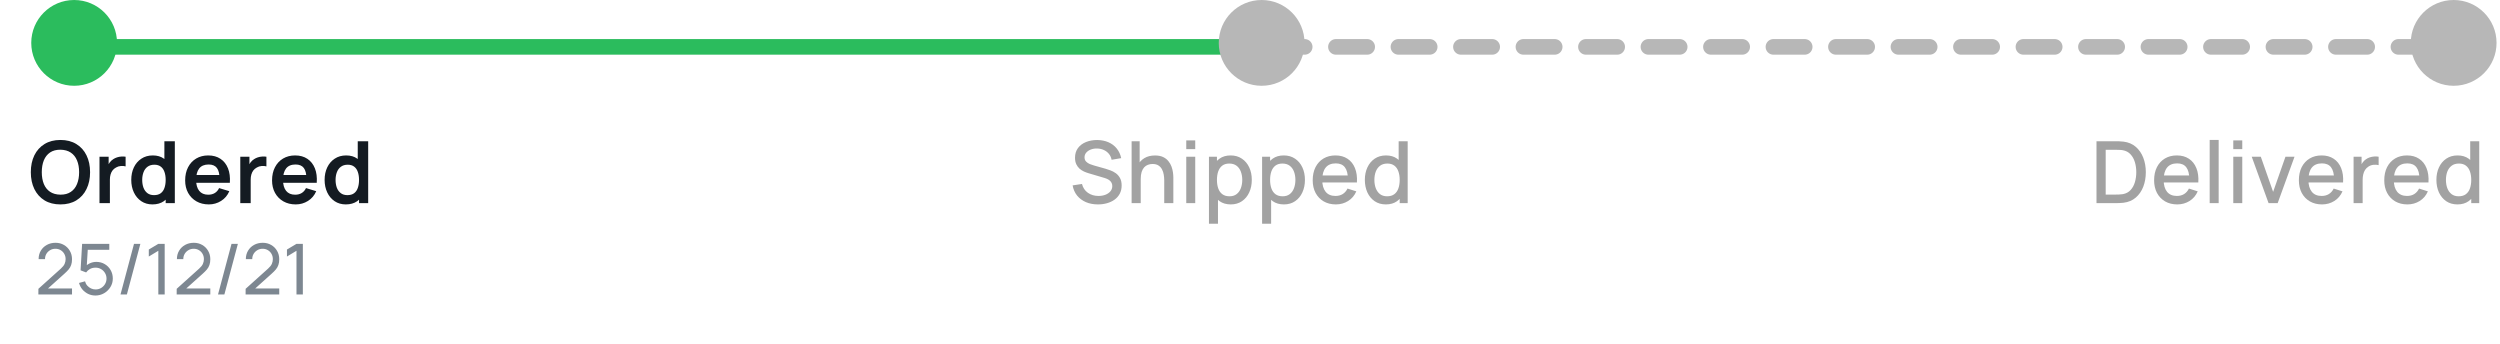 <svg width="320" height="44" viewBox="0 0 320 44" fill="none" xmlns="http://www.w3.org/2000/svg">
<path d="M4.911 37.688L4.916 36.968L7.791 34.38C8.031 34.164 8.192 33.96 8.273 33.768C8.357 33.573 8.399 33.374 8.399 33.17C8.399 32.921 8.342 32.696 8.228 32.495C8.114 32.294 7.958 32.135 7.76 32.018C7.565 31.901 7.343 31.842 7.094 31.842C6.836 31.842 6.606 31.904 6.405 32.027C6.204 32.147 6.045 32.307 5.928 32.508C5.814 32.709 5.759 32.928 5.762 33.165H4.943C4.943 32.757 5.037 32.397 5.226 32.085C5.415 31.77 5.672 31.524 5.996 31.347C6.323 31.167 6.693 31.077 7.107 31.077C7.509 31.077 7.869 31.17 8.187 31.356C8.505 31.539 8.756 31.79 8.939 32.108C9.125 32.423 9.218 32.78 9.218 33.179C9.218 33.461 9.182 33.705 9.11 33.912C9.041 34.119 8.933 34.311 8.786 34.488C8.639 34.662 8.454 34.848 8.232 35.046L5.843 37.193L5.739 36.923H9.218V37.688H4.911ZM12.212 37.827C11.879 37.827 11.568 37.758 11.28 37.62C10.995 37.482 10.751 37.293 10.547 37.053C10.346 36.81 10.202 36.531 10.115 36.216L10.884 36.009C10.938 36.222 11.034 36.407 11.172 36.563C11.31 36.716 11.471 36.836 11.654 36.923C11.84 37.007 12.033 37.049 12.234 37.049C12.498 37.049 12.735 36.986 12.945 36.86C13.158 36.731 13.326 36.561 13.449 36.351C13.572 36.138 13.634 35.906 13.634 35.654C13.634 35.393 13.569 35.157 13.44 34.947C13.314 34.734 13.145 34.566 12.932 34.443C12.719 34.32 12.486 34.259 12.234 34.259C11.949 34.259 11.705 34.319 11.501 34.439C11.3 34.556 11.141 34.7 11.024 34.871L10.313 34.601L10.511 31.212H13.989V31.973H10.898L11.253 31.64L11.087 34.353L10.911 34.124C11.091 33.932 11.306 33.783 11.555 33.678C11.807 33.573 12.063 33.521 12.324 33.521C12.726 33.521 13.086 33.615 13.404 33.804C13.722 33.99 13.974 34.245 14.16 34.569C14.346 34.89 14.439 35.252 14.439 35.654C14.439 36.053 14.337 36.417 14.133 36.747C13.929 37.074 13.658 37.337 13.319 37.535C12.983 37.73 12.614 37.827 12.212 37.827ZM17.153 31.212H17.968L16.24 37.692H15.425L17.153 31.212ZM20.266 37.692V32.099L19.046 32.837V31.941L20.266 31.212H21.08V37.692H20.266ZM22.613 37.688L22.617 36.968L25.493 34.38C25.733 34.164 25.893 33.96 25.974 33.768C26.058 33.573 26.1 33.374 26.1 33.17C26.1 32.921 26.043 32.696 25.929 32.495C25.815 32.294 25.659 32.135 25.461 32.018C25.266 31.901 25.044 31.842 24.795 31.842C24.537 31.842 24.308 31.904 24.107 32.027C23.906 32.147 23.747 32.307 23.63 32.508C23.516 32.709 23.46 32.928 23.463 33.165H22.644C22.644 32.757 22.739 32.397 22.928 32.085C23.117 31.77 23.373 31.524 23.697 31.347C24.024 31.167 24.395 31.077 24.809 31.077C25.211 31.077 25.571 31.17 25.889 31.356C26.207 31.539 26.457 31.79 26.64 32.108C26.826 32.423 26.919 32.78 26.919 33.179C26.919 33.461 26.883 33.705 26.811 33.912C26.742 34.119 26.634 34.311 26.487 34.488C26.34 34.662 26.156 34.848 25.934 35.046L23.544 37.193L23.441 36.923H26.919V37.688H22.613ZM29.634 31.212H30.448L28.72 37.692H27.906L29.634 31.212ZM31.437 37.688L31.441 36.968L34.317 34.38C34.557 34.164 34.717 33.96 34.798 33.768C34.882 33.573 34.924 33.374 34.924 33.17C34.924 32.921 34.867 32.696 34.753 32.495C34.639 32.294 34.483 32.135 34.285 32.018C34.09 31.901 33.868 31.842 33.619 31.842C33.361 31.842 33.132 31.904 32.931 32.027C32.73 32.147 32.571 32.307 32.454 32.508C32.34 32.709 32.284 32.928 32.287 33.165H31.468C31.468 32.757 31.563 32.397 31.752 32.085C31.941 31.77 32.197 31.524 32.521 31.347C32.848 31.167 33.219 31.077 33.633 31.077C34.035 31.077 34.395 31.17 34.713 31.356C35.031 31.539 35.281 31.79 35.464 32.108C35.65 32.423 35.743 32.78 35.743 33.179C35.743 33.461 35.707 33.705 35.635 33.912C35.566 34.119 35.458 34.311 35.311 34.488C35.164 34.662 34.98 34.848 34.758 35.046L32.368 37.193L32.265 36.923H35.743V37.688H31.437ZM37.95 37.692V32.099L36.73 32.837V31.941L37.95 31.212H38.764V37.692H37.95Z" fill="#7D8791"/>
<path d="M7.735 26.165C6.943 26.165 6.264 25.993 5.7 25.648C5.135 25.3 4.701 24.816 4.396 24.196C4.096 23.576 3.945 22.858 3.945 22.04C3.945 21.222 4.096 20.504 4.396 19.884C4.701 19.264 5.135 18.782 5.7 18.438C6.264 18.089 6.943 17.915 7.735 17.915C8.527 17.915 9.205 18.089 9.77 18.438C10.338 18.782 10.773 19.264 11.073 19.884C11.378 20.504 11.53 21.222 11.53 22.04C11.53 22.858 11.378 23.576 11.073 24.196C10.773 24.816 10.338 25.3 9.77 25.648C9.205 25.993 8.527 26.165 7.735 26.165ZM7.735 24.916C8.266 24.92 8.708 24.803 9.06 24.564C9.416 24.326 9.682 23.991 9.858 23.558C10.037 23.125 10.127 22.619 10.127 22.04C10.127 21.461 10.037 20.958 9.858 20.533C9.682 20.104 9.416 19.77 9.06 19.532C8.708 19.294 8.266 19.171 7.735 19.163C7.203 19.16 6.761 19.277 6.409 19.515C6.057 19.754 5.791 20.089 5.612 20.522C5.436 20.955 5.348 21.461 5.348 22.04C5.348 22.619 5.436 23.123 5.612 23.552C5.788 23.978 6.052 24.31 6.404 24.548C6.759 24.786 7.203 24.909 7.735 24.916ZM12.735 26V20.06H13.906V21.506L13.763 21.32C13.836 21.122 13.934 20.942 14.055 20.78C14.179 20.616 14.328 20.48 14.5 20.373C14.647 20.274 14.808 20.198 14.984 20.142C15.164 20.084 15.347 20.049 15.534 20.038C15.721 20.023 15.902 20.031 16.078 20.06V21.297C15.902 21.246 15.699 21.23 15.468 21.248C15.241 21.266 15.035 21.331 14.852 21.441C14.669 21.54 14.518 21.666 14.401 21.82C14.287 21.974 14.203 22.15 14.148 22.348C14.093 22.542 14.066 22.753 14.066 22.98V26H12.735ZM19.512 26.165C18.966 26.165 18.489 26.027 18.082 25.753C17.675 25.477 17.36 25.104 17.136 24.631C16.913 24.157 16.801 23.624 16.801 23.03C16.801 22.429 16.913 21.893 17.136 21.424C17.363 20.951 17.684 20.579 18.099 20.308C18.513 20.032 19.001 19.895 19.562 19.895C20.126 19.895 20.599 20.032 20.981 20.308C21.366 20.579 21.657 20.951 21.855 21.424C22.053 21.897 22.152 22.432 22.152 23.03C22.152 23.62 22.053 24.154 21.855 24.631C21.657 25.104 21.362 25.477 20.97 25.753C20.577 26.027 20.091 26.165 19.512 26.165ZM19.716 24.977C20.071 24.977 20.357 24.896 20.574 24.735C20.794 24.57 20.953 24.341 21.052 24.047C21.155 23.754 21.206 23.415 21.206 23.03C21.206 22.641 21.155 22.302 21.052 22.012C20.953 21.719 20.797 21.492 20.585 21.331C20.372 21.166 20.097 21.083 19.76 21.083C19.404 21.083 19.111 21.171 18.88 21.347C18.649 21.519 18.478 21.754 18.368 22.051C18.258 22.344 18.203 22.671 18.203 23.03C18.203 23.393 18.256 23.723 18.363 24.02C18.473 24.313 18.64 24.546 18.863 24.718C19.087 24.891 19.371 24.977 19.716 24.977ZM21.206 26V21.831H21.041V18.08H22.378V26H21.206ZM26.73 26.165C26.129 26.165 25.601 26.035 25.146 25.774C24.692 25.514 24.336 25.153 24.079 24.691C23.826 24.229 23.7 23.697 23.7 23.096C23.7 22.447 23.824 21.884 24.074 21.407C24.323 20.927 24.669 20.555 25.113 20.291C25.557 20.027 26.07 19.895 26.653 19.895C27.269 19.895 27.792 20.04 28.221 20.329C28.653 20.616 28.974 21.021 29.183 21.545C29.392 22.069 29.471 22.687 29.42 23.398H28.105V22.915C28.102 22.269 27.988 21.798 27.764 21.501C27.541 21.204 27.189 21.055 26.708 21.055C26.166 21.055 25.762 21.224 25.498 21.561C25.234 21.895 25.102 22.385 25.102 23.03C25.102 23.631 25.234 24.097 25.498 24.427C25.762 24.757 26.147 24.922 26.653 24.922C26.98 24.922 27.26 24.851 27.495 24.707C27.733 24.561 27.916 24.35 28.045 24.075L29.354 24.471C29.126 25.006 28.774 25.422 28.298 25.72C27.825 26.017 27.302 26.165 26.73 26.165ZM24.684 23.398V22.398H28.771V23.398H24.684ZM30.757 26V20.06H31.928V21.506L31.785 21.32C31.859 21.122 31.956 20.942 32.077 20.78C32.202 20.616 32.35 20.48 32.522 20.373C32.669 20.274 32.83 20.198 33.006 20.142C33.186 20.084 33.369 20.049 33.556 20.038C33.743 20.023 33.925 20.031 34.101 20.06V21.297C33.925 21.246 33.721 21.23 33.49 21.248C33.263 21.266 33.058 21.331 32.874 21.441C32.691 21.54 32.541 21.666 32.423 21.82C32.31 21.974 32.225 22.15 32.17 22.348C32.115 22.542 32.088 22.753 32.088 22.98V26H30.757ZM37.853 26.165C37.252 26.165 36.724 26.035 36.27 25.774C35.815 25.514 35.459 25.153 35.203 24.691C34.95 24.229 34.823 23.697 34.823 23.096C34.823 22.447 34.948 21.884 35.197 21.407C35.446 20.927 35.793 20.555 36.236 20.291C36.68 20.027 37.194 19.895 37.776 19.895C38.392 19.895 38.915 20.04 39.344 20.329C39.777 20.616 40.097 21.021 40.306 21.545C40.516 22.069 40.594 22.687 40.543 23.398H39.228V22.915C39.225 22.269 39.111 21.798 38.888 21.501C38.664 21.204 38.312 21.055 37.831 21.055C37.289 21.055 36.886 21.224 36.621 21.561C36.358 21.895 36.225 22.385 36.225 23.03C36.225 23.631 36.358 24.097 36.621 24.427C36.886 24.757 37.27 24.922 37.776 24.922C38.103 24.922 38.383 24.851 38.618 24.707C38.856 24.561 39.04 24.35 39.168 24.075L40.477 24.471C40.25 25.006 39.898 25.422 39.421 25.72C38.948 26.017 38.425 26.165 37.853 26.165ZM35.807 23.398V22.398H39.894V23.398H35.807ZM44.262 26.165C43.715 26.165 43.239 26.027 42.832 25.753C42.425 25.477 42.109 25.104 41.886 24.631C41.662 24.157 41.55 23.624 41.55 23.03C41.55 22.429 41.662 21.893 41.886 21.424C42.113 20.951 42.434 20.579 42.848 20.308C43.263 20.032 43.75 19.895 44.311 19.895C44.876 19.895 45.349 20.032 45.73 20.308C46.115 20.579 46.407 20.951 46.605 21.424C46.803 21.897 46.902 22.432 46.902 23.03C46.902 23.62 46.803 24.154 46.605 24.631C46.407 25.104 46.111 25.477 45.719 25.753C45.327 26.027 44.841 26.165 44.262 26.165ZM44.465 24.977C44.821 24.977 45.107 24.896 45.323 24.735C45.543 24.57 45.703 24.341 45.802 24.047C45.904 23.754 45.956 23.415 45.956 23.03C45.956 22.641 45.904 22.302 45.802 22.012C45.703 21.719 45.547 21.492 45.334 21.331C45.121 21.166 44.846 21.083 44.509 21.083C44.154 21.083 43.86 21.171 43.629 21.347C43.398 21.519 43.228 21.754 43.118 22.051C43.008 22.344 42.953 22.671 42.953 23.03C42.953 23.393 43.006 23.723 43.112 24.02C43.222 24.313 43.389 24.546 43.613 24.718C43.836 24.891 44.12 24.977 44.465 24.977ZM45.956 26V21.831H45.791V18.08H47.127V26H45.956Z" fill="#141B22"/>
<path d="M140.535 26.165C139.967 26.165 139.453 26.068 138.995 25.873C138.54 25.675 138.164 25.395 137.867 25.032C137.574 24.665 137.383 24.231 137.295 23.729L138.494 23.547C138.615 24.031 138.868 24.409 139.253 24.68C139.638 24.948 140.088 25.081 140.601 25.081C140.92 25.081 141.213 25.032 141.481 24.933C141.749 24.83 141.963 24.686 142.124 24.498C142.289 24.308 142.372 24.081 142.372 23.817C142.372 23.674 142.346 23.547 142.295 23.437C142.247 23.327 142.179 23.232 142.091 23.151C142.007 23.067 141.903 22.995 141.778 22.936C141.657 22.874 141.523 22.821 141.376 22.777L139.347 22.177C139.149 22.119 138.947 22.044 138.742 21.952C138.537 21.857 138.348 21.734 138.175 21.584C138.007 21.43 137.869 21.241 137.763 21.017C137.657 20.79 137.603 20.515 137.603 20.192C137.603 19.704 137.728 19.292 137.977 18.954C138.23 18.613 138.571 18.357 139 18.184C139.429 18.009 139.91 17.921 140.441 17.921C140.977 17.928 141.455 18.023 141.877 18.206C142.302 18.39 142.654 18.654 142.933 18.998C143.215 19.34 143.41 19.754 143.516 20.241L142.284 20.451C142.229 20.154 142.112 19.899 141.932 19.686C141.752 19.47 141.532 19.305 141.272 19.191C141.012 19.074 140.729 19.013 140.425 19.009C140.132 19.002 139.862 19.046 139.616 19.142C139.374 19.237 139.18 19.371 139.033 19.543C138.89 19.715 138.819 19.913 138.819 20.137C138.819 20.357 138.883 20.535 139.011 20.671C139.14 20.806 139.297 20.914 139.484 20.995C139.675 21.072 139.864 21.136 140.051 21.188L141.514 21.6C141.697 21.651 141.904 21.721 142.135 21.809C142.37 21.893 142.596 22.012 142.812 22.166C143.032 22.32 143.213 22.526 143.356 22.782C143.499 23.035 143.571 23.355 143.571 23.739C143.571 24.139 143.49 24.491 143.329 24.796C143.168 25.096 142.946 25.349 142.663 25.555C142.385 25.756 142.062 25.908 141.695 26.011C141.329 26.114 140.942 26.165 140.535 26.165ZM149.022 26V23.079C149.022 22.849 149.002 22.612 148.961 22.37C148.925 22.124 148.851 21.897 148.741 21.688C148.635 21.479 148.483 21.31 148.285 21.182C148.091 21.054 147.836 20.989 147.52 20.989C147.315 20.989 147.121 21.024 146.937 21.094C146.754 21.16 146.593 21.268 146.453 21.419C146.318 21.569 146.21 21.767 146.129 22.012C146.052 22.258 146.013 22.557 146.013 22.909L145.298 22.64C145.298 22.101 145.399 21.626 145.601 21.215C145.803 20.801 146.092 20.478 146.47 20.247C146.848 20.016 147.304 19.901 147.839 19.901C148.25 19.901 148.595 19.966 148.873 20.099C149.152 20.23 149.378 20.405 149.55 20.621C149.726 20.834 149.86 21.067 149.951 21.32C150.043 21.573 150.105 21.82 150.138 22.062C150.171 22.304 150.188 22.517 150.188 22.7V26H149.022ZM144.847 26V18.08H145.876V22.354H146.013V26H144.847ZM151.841 19.087V17.97H152.99V19.087H151.841ZM151.841 26V20.06H152.99V26H151.841ZM157.54 26.165C156.972 26.165 156.495 26.027 156.11 25.753C155.725 25.474 155.434 25.098 155.236 24.625C155.038 24.152 154.939 23.619 154.939 23.024C154.939 22.43 155.036 21.897 155.23 21.424C155.428 20.951 155.718 20.579 156.099 20.308C156.484 20.032 156.957 19.895 157.518 19.895C158.075 19.895 158.556 20.032 158.959 20.308C159.366 20.579 159.68 20.951 159.9 21.424C160.12 21.893 160.23 22.427 160.23 23.024C160.23 23.619 160.12 24.154 159.9 24.631C159.683 25.104 159.373 25.477 158.97 25.753C158.57 26.027 158.094 26.165 157.54 26.165ZM154.746 28.64V20.06H155.769V24.334H155.901V28.64H154.746ZM157.381 25.125C157.747 25.125 158.05 25.032 158.288 24.845C158.53 24.658 158.71 24.407 158.827 24.091C158.948 23.773 159.009 23.417 159.009 23.024C159.009 22.636 158.948 22.284 158.827 21.968C158.71 21.653 158.528 21.402 158.283 21.215C158.037 21.028 157.723 20.934 157.342 20.934C156.983 20.934 156.686 21.023 156.451 21.198C156.22 21.375 156.048 21.62 155.934 21.936C155.824 22.251 155.769 22.614 155.769 23.024C155.769 23.435 155.824 23.798 155.934 24.113C156.044 24.429 156.218 24.676 156.457 24.856C156.695 25.036 157.003 25.125 157.381 25.125ZM164.343 26.165C163.774 26.165 163.298 26.027 162.913 25.753C162.528 25.474 162.236 25.098 162.038 24.625C161.84 24.152 161.741 23.619 161.741 23.024C161.741 22.43 161.838 21.897 162.033 21.424C162.231 20.951 162.52 20.579 162.902 20.308C163.287 20.032 163.76 19.895 164.321 19.895C164.878 19.895 165.358 20.032 165.762 20.308C166.169 20.579 166.482 20.951 166.702 21.424C166.922 21.893 167.032 22.427 167.032 23.024C167.032 23.619 166.922 24.154 166.702 24.631C166.486 25.104 166.176 25.477 165.773 25.753C165.373 26.027 164.896 26.165 164.343 26.165ZM161.549 28.64V20.06H162.572V24.334H162.704V28.64H161.549ZM164.183 25.125C164.55 25.125 164.852 25.032 165.091 24.845C165.333 24.658 165.512 24.407 165.63 24.091C165.751 23.773 165.811 23.417 165.811 23.024C165.811 22.636 165.751 22.284 165.63 21.968C165.512 21.653 165.331 21.402 165.085 21.215C164.839 21.028 164.526 20.934 164.145 20.934C163.785 20.934 163.488 21.023 163.254 21.198C163.023 21.375 162.85 21.62 162.737 21.936C162.627 22.251 162.572 22.614 162.572 23.024C162.572 23.435 162.627 23.798 162.737 24.113C162.847 24.429 163.021 24.676 163.259 24.856C163.497 25.036 163.805 25.125 164.183 25.125ZM170.991 26.165C170.401 26.165 169.882 26.037 169.434 25.78C168.991 25.52 168.644 25.159 168.395 24.697C168.149 24.231 168.026 23.692 168.026 23.079C168.026 22.43 168.147 21.868 168.389 21.391C168.635 20.914 168.976 20.546 169.412 20.285C169.849 20.025 170.357 19.895 170.936 19.895C171.541 19.895 172.056 20.036 172.481 20.319C172.907 20.597 173.224 20.995 173.433 21.512C173.646 22.029 173.73 22.643 173.686 23.355H172.536V22.936C172.529 22.247 172.397 21.738 172.14 21.407C171.887 21.078 171.501 20.913 170.98 20.913C170.404 20.913 169.972 21.094 169.682 21.457C169.392 21.82 169.247 22.344 169.247 23.03C169.247 23.683 169.392 24.189 169.682 24.548C169.972 24.904 170.39 25.081 170.936 25.081C171.295 25.081 171.605 25.001 171.865 24.84C172.129 24.674 172.335 24.44 172.481 24.136L173.609 24.493C173.378 25.025 173.028 25.437 172.558 25.73C172.089 26.02 171.567 26.165 170.991 26.165ZM168.873 23.355V22.458H173.114V23.355H168.873ZM177.389 26.165C176.836 26.165 176.357 26.027 175.954 25.753C175.554 25.477 175.244 25.104 175.024 24.631C174.808 24.154 174.7 23.619 174.7 23.024C174.7 22.427 174.81 21.893 175.03 21.424C175.25 20.951 175.562 20.579 175.965 20.308C176.372 20.032 176.854 19.895 177.411 19.895C177.972 19.895 178.444 20.032 178.825 20.308C179.21 20.579 179.5 20.951 179.694 21.424C179.892 21.897 179.991 22.43 179.991 23.024C179.991 23.619 179.892 24.152 179.694 24.625C179.496 25.098 179.204 25.474 178.819 25.753C178.434 26.027 177.958 26.165 177.389 26.165ZM177.549 25.125C177.927 25.125 178.235 25.036 178.473 24.856C178.711 24.676 178.885 24.429 178.995 24.113C179.105 23.798 179.16 23.435 179.16 23.024C179.16 22.614 179.104 22.251 178.99 21.936C178.88 21.62 178.708 21.375 178.473 21.198C178.242 21.023 177.947 20.934 177.587 20.934C177.206 20.934 176.893 21.028 176.647 21.215C176.401 21.402 176.218 21.653 176.097 21.968C175.98 22.284 175.921 22.636 175.921 23.024C175.921 23.417 175.98 23.773 176.097 24.091C176.218 24.407 176.398 24.658 176.636 24.845C176.878 25.032 177.182 25.125 177.549 25.125ZM179.16 26V21.727H179.028V18.08H180.183V26H179.16Z" fill="#A2A2A2"/>
<path d="M268.351 26V18.08H270.831C270.905 18.08 271.04 18.082 271.238 18.085C271.44 18.089 271.633 18.104 271.816 18.13C272.436 18.206 272.956 18.428 273.378 18.795C273.803 19.162 274.124 19.627 274.34 20.192C274.557 20.753 274.665 21.369 274.665 22.04C274.665 22.715 274.557 23.334 274.34 23.899C274.124 24.46 273.803 24.924 273.378 25.291C272.956 25.654 272.436 25.873 271.816 25.951C271.633 25.976 271.44 25.991 271.238 25.994C271.04 25.998 270.905 26 270.831 26H268.351ZM269.528 24.905H270.831C270.956 24.905 271.105 24.902 271.277 24.895C271.449 24.887 271.601 24.872 271.733 24.851C272.137 24.773 272.463 24.599 272.712 24.328C272.965 24.053 273.151 23.716 273.268 23.316C273.385 22.916 273.444 22.491 273.444 22.04C273.444 21.574 273.383 21.143 273.262 20.747C273.141 20.348 272.954 20.014 272.701 19.747C272.452 19.475 272.129 19.303 271.733 19.23C271.601 19.204 271.447 19.189 271.271 19.186C271.099 19.178 270.952 19.174 270.831 19.174H269.528V24.905ZM278.69 26.165C278.1 26.165 277.581 26.037 277.134 25.78C276.69 25.52 276.344 25.159 276.094 24.697C275.849 24.231 275.726 23.692 275.726 23.079C275.726 22.43 275.847 21.868 276.089 21.391C276.334 20.914 276.675 20.546 277.112 20.285C277.548 20.025 278.056 19.895 278.635 19.895C279.24 19.895 279.755 20.036 280.181 20.319C280.606 20.597 280.923 20.995 281.132 21.512C281.345 22.029 281.429 22.643 281.385 23.355H280.236V22.936C280.228 22.247 280.096 21.738 279.84 21.407C279.587 21.078 279.2 20.913 278.679 20.913C278.104 20.913 277.671 21.094 277.381 21.457C277.092 21.82 276.947 22.344 276.947 23.03C276.947 23.683 277.092 24.189 277.381 24.548C277.671 24.904 278.089 25.081 278.635 25.081C278.995 25.081 279.304 25.001 279.565 24.84C279.829 24.674 280.034 24.44 280.181 24.136L281.308 24.493C281.077 25.025 280.727 25.437 280.258 25.73C279.788 26.02 279.266 26.165 278.69 26.165ZM276.573 23.355V22.458H280.813V23.355H276.573ZM282.839 26V17.915H283.989V26H282.839ZM285.86 19.087V17.97H287.01V19.087H285.86ZM285.86 26V20.06H287.01V26H285.86ZM290.377 26L288.221 20.06H289.382L290.96 24.559L292.539 20.06H293.699L291.543 26H290.377ZM297.22 26.165C296.63 26.165 296.111 26.037 295.664 25.78C295.22 25.52 294.873 25.159 294.624 24.697C294.378 24.231 294.256 23.692 294.256 23.079C294.256 22.43 294.377 21.868 294.619 21.391C294.864 20.914 295.205 20.546 295.642 20.285C296.078 20.025 296.586 19.895 297.165 19.895C297.77 19.895 298.285 20.036 298.711 20.319C299.136 20.597 299.453 20.995 299.662 21.512C299.875 22.029 299.959 22.643 299.915 23.355H298.766V22.936C298.758 22.247 298.626 21.738 298.37 21.407C298.117 21.078 297.73 20.913 297.209 20.913C296.633 20.913 296.201 21.094 295.911 21.457C295.621 21.82 295.477 22.344 295.477 23.03C295.477 23.683 295.621 24.189 295.911 24.548C296.201 24.904 296.619 25.081 297.165 25.081C297.524 25.081 297.834 25.001 298.095 24.84C298.359 24.674 298.564 24.44 298.711 24.136L299.838 24.493C299.607 25.025 299.257 25.437 298.788 25.73C298.318 26.02 297.796 26.165 297.22 26.165ZM295.103 23.355V22.458H299.343V23.355H295.103ZM301.259 26V20.06H302.282V21.501L302.139 21.314C302.212 21.123 302.308 20.949 302.425 20.791C302.542 20.63 302.678 20.498 302.832 20.395C302.982 20.285 303.149 20.201 303.332 20.142C303.519 20.08 303.71 20.044 303.904 20.032C304.099 20.018 304.286 20.027 304.465 20.06V21.138C304.271 21.087 304.055 21.072 303.816 21.094C303.582 21.116 303.365 21.191 303.167 21.32C302.98 21.441 302.832 21.587 302.722 21.759C302.616 21.932 302.539 22.124 302.491 22.337C302.443 22.546 302.419 22.768 302.419 23.003V26H301.259ZM308.15 26.165C307.56 26.165 307.041 26.037 306.593 25.78C306.15 25.52 305.803 25.159 305.554 24.697C305.308 24.231 305.185 23.692 305.185 23.079C305.185 22.43 305.306 21.868 305.548 21.391C305.794 20.914 306.135 20.546 306.571 20.285C307.008 20.025 307.516 19.895 308.095 19.895C308.7 19.895 309.215 20.036 309.64 20.319C310.066 20.597 310.383 20.995 310.592 21.512C310.805 22.029 310.889 22.643 310.845 23.355H309.695V22.936C309.688 22.247 309.556 21.738 309.299 21.407C309.046 21.078 308.66 20.913 308.139 20.913C307.563 20.913 307.131 21.094 306.841 21.457C306.551 21.82 306.406 22.344 306.406 23.03C306.406 23.683 306.551 24.189 306.841 24.548C307.131 24.904 307.549 25.081 308.095 25.081C308.454 25.081 308.764 25.001 309.024 24.84C309.288 24.674 309.494 24.44 309.64 24.136L310.768 24.493C310.537 25.025 310.187 25.437 309.717 25.73C309.248 26.02 308.726 26.165 308.15 26.165ZM306.032 23.355V22.458H310.273V23.355H306.032ZM314.548 26.165C313.995 26.165 313.516 26.027 313.113 25.753C312.713 25.477 312.403 25.104 312.183 24.631C311.967 24.154 311.859 23.619 311.859 23.024C311.859 22.427 311.969 21.893 312.189 21.424C312.409 20.951 312.721 20.579 313.124 20.308C313.531 20.032 314.013 19.895 314.57 19.895C315.131 19.895 315.603 20.032 315.984 20.308C316.369 20.579 316.659 20.951 316.853 21.424C317.051 21.897 317.15 22.43 317.15 23.024C317.15 23.619 317.051 24.152 316.853 24.625C316.655 25.098 316.363 25.474 315.978 25.753C315.593 26.027 315.117 26.165 314.548 26.165ZM314.708 25.125C315.086 25.125 315.394 25.036 315.632 24.856C315.87 24.676 316.044 24.429 316.154 24.113C316.264 23.798 316.319 23.435 316.319 23.024C316.319 22.614 316.263 22.251 316.149 21.936C316.039 21.62 315.867 21.375 315.632 21.198C315.401 21.023 315.106 20.934 314.746 20.934C314.365 20.934 314.052 21.028 313.806 21.215C313.56 21.402 313.377 21.653 313.256 21.968C313.139 22.284 313.08 22.636 313.08 23.024C313.08 23.417 313.139 23.773 313.256 24.091C313.377 24.407 313.557 24.658 313.795 24.845C314.037 25.032 314.341 25.125 314.708 25.125ZM316.319 26V21.727H316.187V18.08H317.342V26H316.319Z" fill="#A2A2A2"/>
<rect x="10" y="5" width="149" height="2" rx="1" fill="#2BBC5D"/>
<path d="M163 6L312 6" stroke="#B7B7B7" stroke-width="2" stroke-linecap="round" stroke-dasharray="4 4"/>
<circle r="5.49" transform="matrix(1 0 0 -1 9.49 5.49)" fill="#2BBC5D"/>
<circle r="5.49" transform="matrix(1 0 0 -1 314.068 5.49)" fill="#B7B7B7"/>
<circle r="5.49" transform="matrix(1 0 0 -1 161.49 5.49)" fill="#B7B7B7"/>
</svg>
